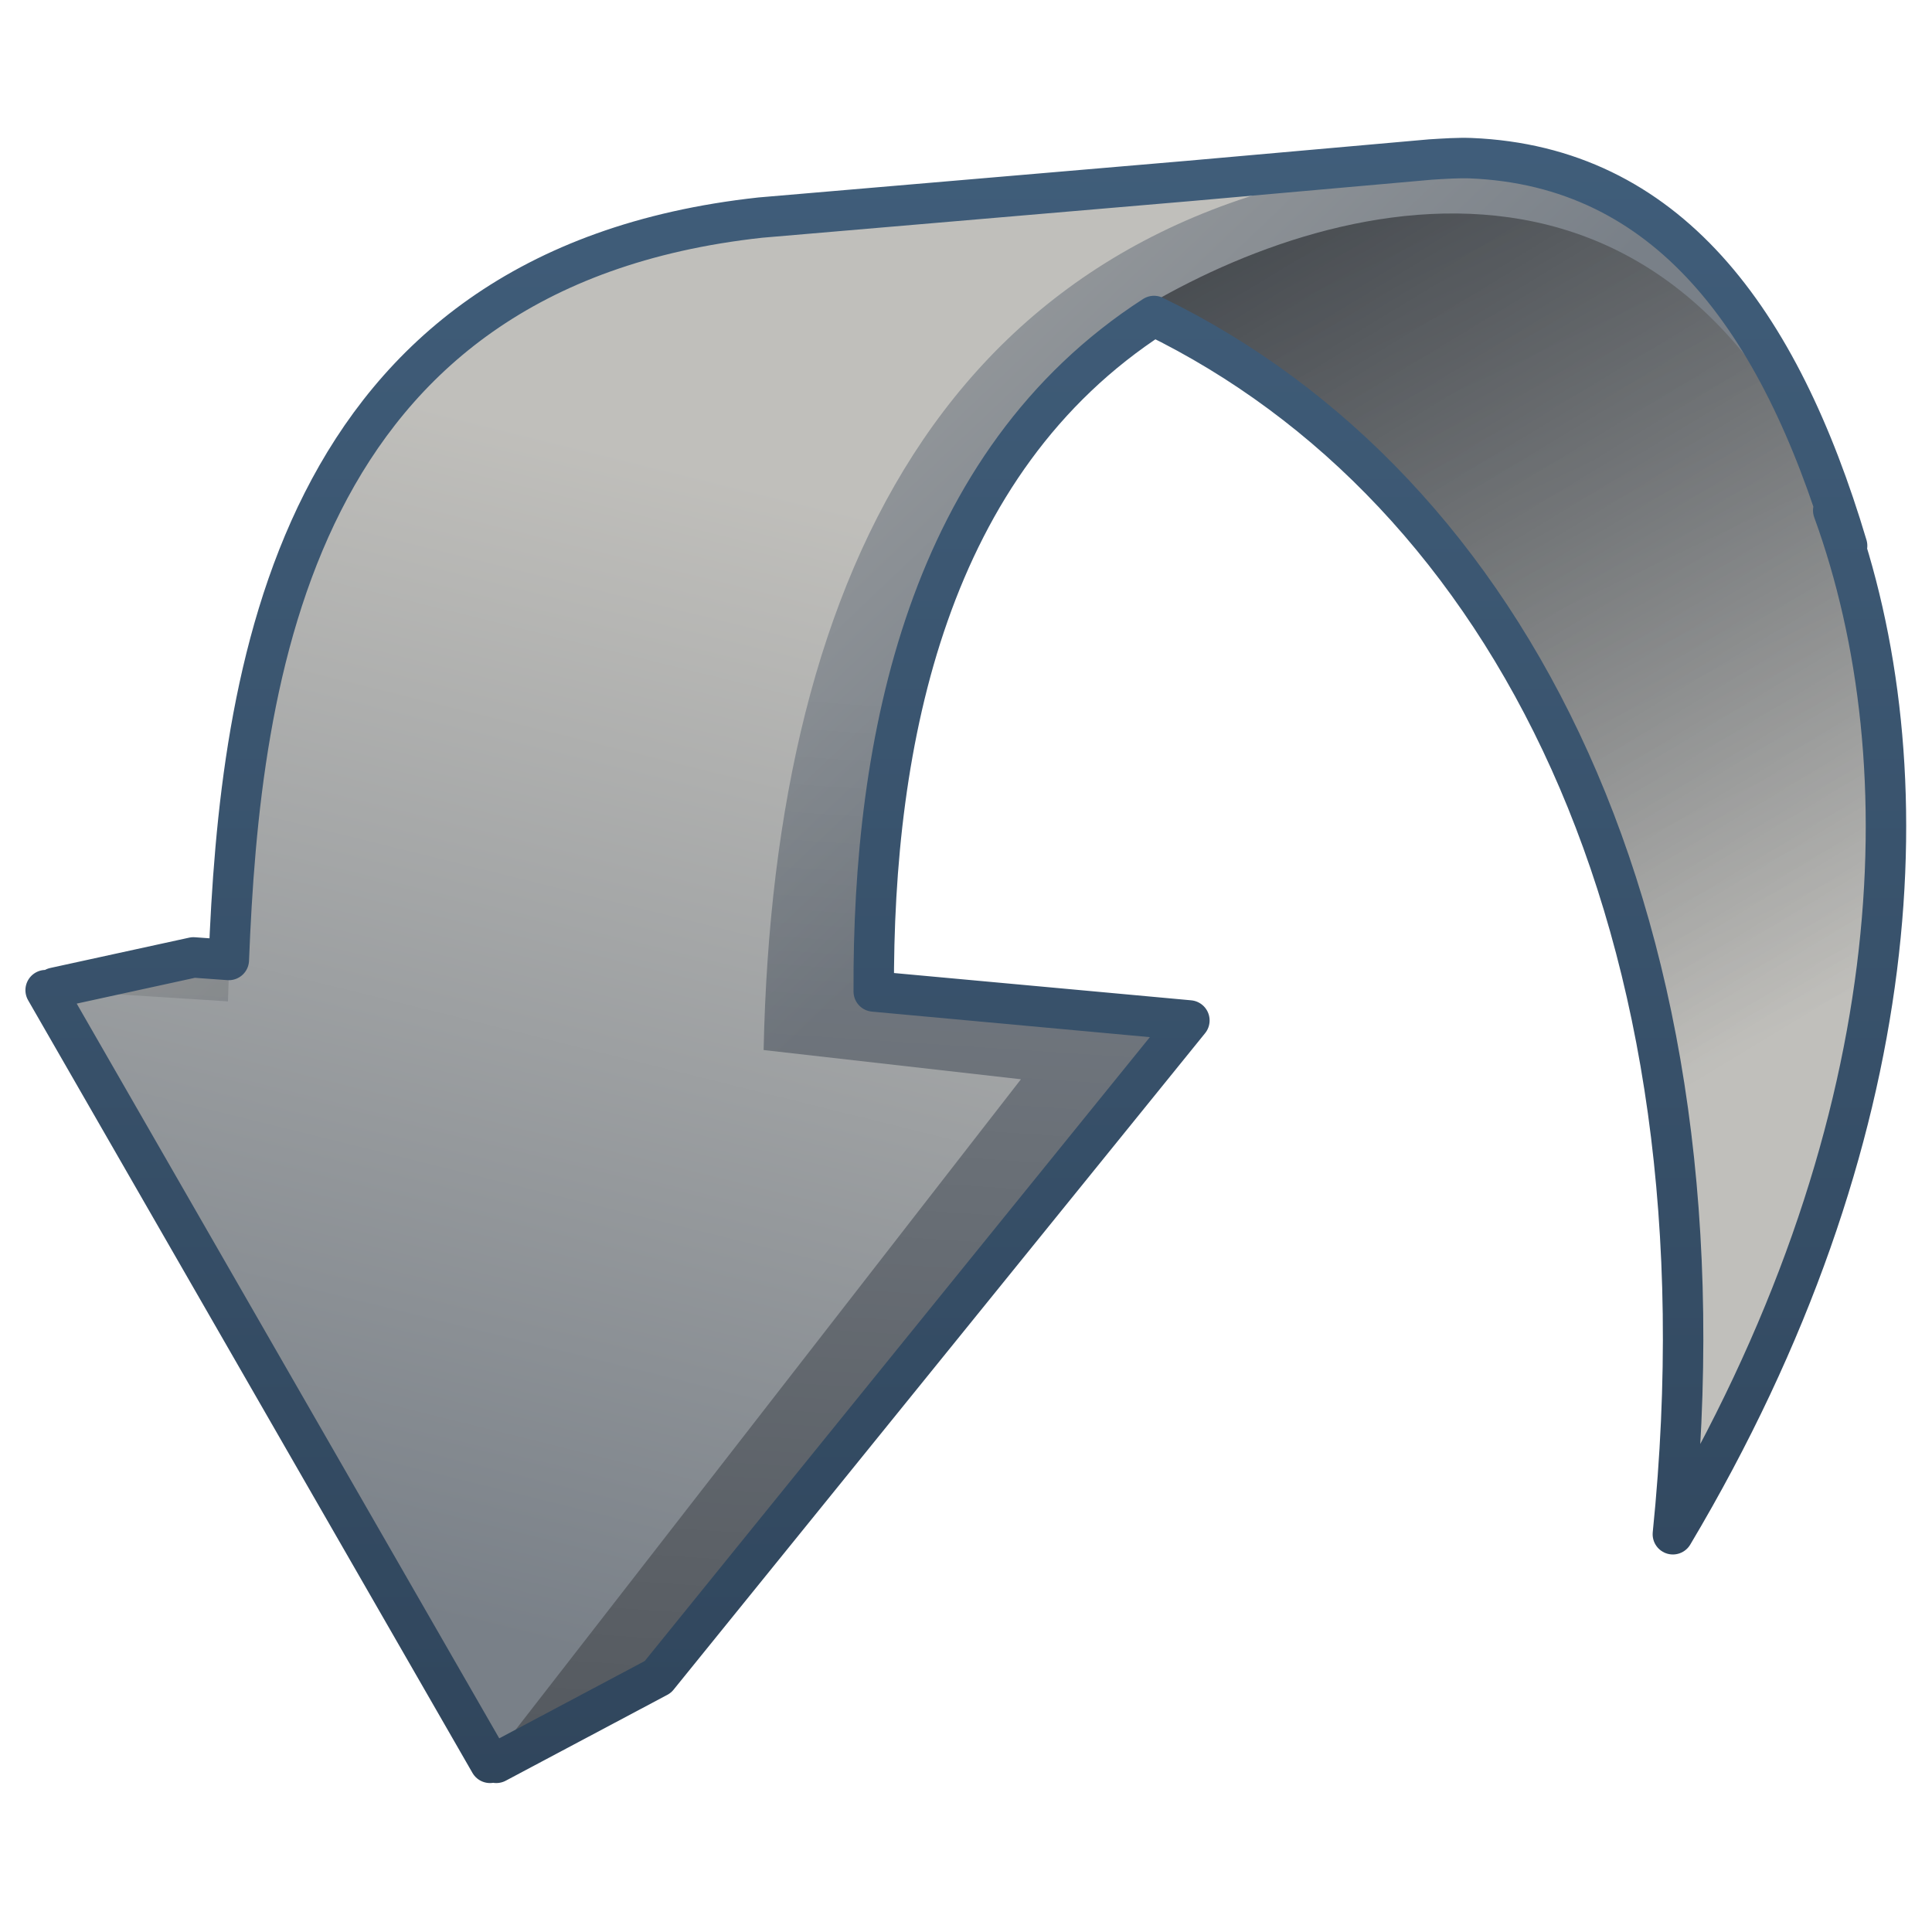 <?xml version="1.0" encoding="UTF-8" standalone="no"?>
<!-- Created with Inkscape (http://www.inkscape.org/) -->

<svg
   xmlns:dc="http://purl.org/dc/elements/1.1/"
   xmlns:cc="http://creativecommons.org/ns#"
   xmlns:rdf="http://www.w3.org/1999/02/22-rdf-syntax-ns#"
   xmlns:svg="http://www.w3.org/2000/svg"
   xmlns="http://www.w3.org/2000/svg"
   xmlns:xlink="http://www.w3.org/1999/xlink"
   xmlns:sodipodi="http://sodipodi.sourceforge.net/DTD/sodipodi-0.dtd"
   xmlns:inkscape="http://www.inkscape.org/namespaces/inkscape"
   width="16"
   height="16"
   id="svg2"
   sodipodi:version="0.32"
   inkscape:version="0.48.3.1 r9886"
   version="1.0"
   sodipodi:docname="go-jump-rtl-symbolic.svg"
   inkscape:output_extension="org.inkscape.output.svg.inkscape">
  <defs
     id="defs4">
    <linearGradient
       inkscape:collect="always"
       xlink:href="#linearGradient5316"
       id="linearGradient7340"
       gradientUnits="userSpaceOnUse"
       x1="529.673"
       y1="963.378"
       x2="519.598"
       y2="942.148"
       gradientTransform="translate(-266.123,-811.458)" />
    <linearGradient
       inkscape:collect="always"
       xlink:href="#linearGradient5344"
       id="linearGradient7342"
       gradientUnits="userSpaceOnUse"
       x1="497.803"
       y1="914.3"
       x2="528.032"
       y2="964.327"
       gradientTransform="translate(-266.123,-811.458)" />
    <linearGradient
       inkscape:collect="always"
       xlink:href="#linearGradient5316"
       id="linearGradient6474"
       x1="726.562"
       y1="503.534"
       x2="745.438"
       y2="523.385"
       gradientUnits="userSpaceOnUse"
       gradientTransform="translate(-506.123,-371.458)" />
    <linearGradient
       inkscape:collect="always"
       xlink:href="#linearGradient5344"
       id="linearGradient6480"
       gradientUnits="userSpaceOnUse"
       x1="745.602"
       y1="604.013"
       x2="751.395"
       y2="516.615"
       gradientTransform="translate(-506.123,-371.458)" />
    <linearGradient
       inkscape:collect="always"
       xlink:href="#linearGradient5316"
       id="linearGradient7344"
       gradientUnits="userSpaceOnUse"
       x1="493.341"
       y1="947.914"
       x2="486.341"
       y2="976.164"
       gradientTransform="translate(-266.123,-811.458)" />
    <linearGradient
       inkscape:collect="always"
       xlink:href="#linearGradient9863"
       id="linearGradient10482"
       x1="331.9"
       y1="218.64"
       x2="331.9"
       y2="172.014"
       gradientUnits="userSpaceOnUse"
       gradientTransform="translate(-86.123,-43.458)" />
    <linearGradient
       id="linearGradient12594">
      <stop
         id="stop12596"
         offset="0"
         style="stop-color:#e9b551;stop-opacity:1;" />
      <stop
         id="stop12598"
         offset="1"
         style="stop-color:#e9b551;stop-opacity:0;" />
    </linearGradient>
    <linearGradient
       id="linearGradient5316">
      <stop
         style="stop-color:#c0bfbb;stop-opacity:1;"
         offset="0"
         id="stop5320" />
      <stop
         style="stop-color:#798088;stop-opacity:1;"
         offset="1"
         id="stop5322" />
    </linearGradient>
    <linearGradient
       id="linearGradient9863">
      <stop
         style="stop-color:#2f445a;stop-opacity:1;"
         offset="0"
         id="stop9865" />
      <stop
         style="stop-color:#415f7c;stop-opacity:1"
         offset="1"
         id="stop9867" />
    </linearGradient>
    <linearGradient
       id="linearGradient12336">
      <stop
         id="stop12338"
         offset="0"
         style="stop-color:#ff6e00;stop-opacity:1;" />
      <stop
         id="stop12340"
         offset="1"
         style="stop-color:#eb2600;stop-opacity:1;" />
    </linearGradient>
    <linearGradient
       id="linearGradient5362">
      <stop
         style="stop-color:#ffffff;stop-opacity:1;"
         offset="0"
         id="stop5364" />
      <stop
         style="stop-color:#ffffff;stop-opacity:0;"
         offset="1"
         id="stop5366" />
    </linearGradient>
    <linearGradient
       id="linearGradient5439">
      <stop
         style="stop-color:#ffffff;stop-opacity:1;"
         offset="0"
         id="stop5441" />
      <stop
         style="stop-color:#000000;stop-opacity:1;"
         offset="1"
         id="stop5443" />
    </linearGradient>
    <linearGradient
       inkscape:collect="always"
       xlink:href="#linearGradient5439"
       id="linearGradient13309"
       gradientUnits="userSpaceOnUse"
       x1="499.907"
       y1="953.395"
       x2="652.752"
       y2="1116.941"
       gradientTransform="matrix(2.677,0,0,2.677,-1298.677,-2514.903)" />
    <linearGradient
       inkscape:collect="always"
       id="linearGradient5398">
      <stop
         style="stop-color:#87c6ff;stop-opacity:1;"
         offset="0"
         id="stop5400" />
      <stop
         style="stop-color:#87c6ff;stop-opacity:0"
         offset="1"
         id="stop5402" />
    </linearGradient>
    <linearGradient
       inkscape:collect="always"
       xlink:href="#linearGradient5398"
       id="linearGradient13322"
       gradientUnits="userSpaceOnUse"
       x1="500.878"
       y1="948.12"
       x2="500.878"
       y2="953.175"
       gradientTransform="matrix(2.677,0,0,2.677,-1298.677,-2514.903)" />
    <linearGradient
       id="linearGradient5344">
      <stop
         style="stop-color:#000000;stop-opacity:1;"
         offset="0"
         id="stop5346" />
      <stop
         style="stop-color:#000000;stop-opacity:0;"
         offset="1"
         id="stop5348" />
    </linearGradient>
    <linearGradient
       inkscape:collect="always"
       xlink:href="#linearGradient5344"
       id="linearGradient13314"
       gradientUnits="userSpaceOnUse"
       x1="544.89"
       y1="919.058"
       x2="506.015"
       y2="969.808"
       gradientTransform="translate(-485.21,-859.439)" />
    <linearGradient
       id="linearGradient8702">
      <stop
         id="stop8704"
         offset="0"
         style="stop-color:#c0bfbb;stop-opacity:1;" />
      <stop
         id="stop8706"
         offset="1"
         style="stop-color:#798088;stop-opacity:1;" />
    </linearGradient>
    <linearGradient
       inkscape:collect="always"
       xlink:href="#linearGradient8702"
       id="linearGradient13316"
       gradientUnits="userSpaceOnUse"
       gradientTransform="matrix(2.677,0,0,2.677,-1779.542,-994.637)"
       x1="700.131"
       y1="378.87"
       x2="707.805"
       y2="395.749" />
    <inkscape:perspective
       sodipodi:type="inkscape:persp3d"
       inkscape:vp_x="0 : 526.18109 : 1"
       inkscape:vp_y="0 : 1000 : 0"
       inkscape:vp_z="744.09448 : 526.18109 : 1"
       inkscape:persp3d-origin="372.04724 : 350.78739 : 1"
       id="perspective10" />
    <linearGradient
       inkscape:collect="always"
       xlink:href="#linearGradient5316"
       id="linearGradient13224"
       gradientUnits="userSpaceOnUse"
       gradientTransform="matrix(3.039,0,0,3.039,-1480.295,-1321.305)"
       x1="490.964"
       y1="455.754"
       x2="523.313"
       y2="455.754" />
    <linearGradient
       inkscape:collect="always"
       xlink:href="#linearGradient9863"
       id="linearGradient13227"
       gradientUnits="userSpaceOnUse"
       gradientTransform="matrix(2.677,0,0,2.677,-2583.352,-617.315)"
       x1="988.87"
       y1="278.409"
       x2="988.87"
       y2="231.981" />
    <linearGradient
       inkscape:collect="always"
       xlink:href="#linearGradient5316"
       id="linearGradient13360"
       gradientUnits="userSpaceOnUse"
       gradientTransform="translate(-266.123,-811.458)"
       x1="529.673"
       y1="963.378"
       x2="519.598"
       y2="942.148" />
    <linearGradient
       inkscape:collect="always"
       xlink:href="#linearGradient5344"
       id="linearGradient13362"
       gradientUnits="userSpaceOnUse"
       gradientTransform="translate(-266.123,-811.458)"
       x1="497.803"
       y1="914.3"
       x2="528.032"
       y2="964.327" />
    <linearGradient
       inkscape:collect="always"
       xlink:href="#linearGradient5316"
       id="linearGradient13364"
       gradientUnits="userSpaceOnUse"
       gradientTransform="translate(-506.123,-371.458)"
       x1="726.562"
       y1="503.534"
       x2="745.438"
       y2="523.385" />
    <linearGradient
       inkscape:collect="always"
       xlink:href="#linearGradient5344"
       id="linearGradient13366"
       gradientUnits="userSpaceOnUse"
       gradientTransform="translate(-506.123,-371.458)"
       x1="745.602"
       y1="604.013"
       x2="751.395"
       y2="516.615" />
    <linearGradient
       inkscape:collect="always"
       xlink:href="#linearGradient5316"
       id="linearGradient13368"
       gradientUnits="userSpaceOnUse"
       gradientTransform="translate(-266.123,-811.458)"
       x1="493.341"
       y1="947.914"
       x2="486.341"
       y2="976.164" />
    <linearGradient
       inkscape:collect="always"
       xlink:href="#linearGradient9863"
       id="linearGradient13370"
       gradientUnits="userSpaceOnUse"
       gradientTransform="translate(-86.123,-43.458)"
       x1="331.9"
       y1="218.64"
       x2="331.9"
       y2="172.014" />
    <linearGradient
       inkscape:collect="always"
       xlink:href="#linearGradient9863"
       id="linearGradient13373"
       gradientUnits="userSpaceOnUse"
       gradientTransform="matrix(0.335,0,0,0.335,-102.113,54.583)"
       x1="331.9"
       y1="218.64"
       x2="331.9"
       y2="172.014" />
    <linearGradient
       inkscape:collect="always"
       xlink:href="#linearGradient5316"
       id="linearGradient13376"
       gradientUnits="userSpaceOnUse"
       gradientTransform="matrix(0.335,0,0,0.335,-162.335,-202.363)"
       x1="493.341"
       y1="947.914"
       x2="486.341"
       y2="976.164" />
    <linearGradient
       inkscape:collect="always"
       xlink:href="#linearGradient5344"
       id="linearGradient13379"
       gradientUnits="userSpaceOnUse"
       gradientTransform="matrix(0.335,0,0,0.335,-242.63,-55.154)"
       x1="745.602"
       y1="604.013"
       x2="751.395"
       y2="516.615" />
    <linearGradient
       inkscape:collect="always"
       xlink:href="#linearGradient5316"
       id="linearGradient13382"
       gradientUnits="userSpaceOnUse"
       gradientTransform="matrix(0.335,0,0,0.335,-242.63,-55.154)"
       x1="726.562"
       y1="503.534"
       x2="745.438"
       y2="523.385" />
    <linearGradient
       inkscape:collect="always"
       xlink:href="#linearGradient5344"
       id="linearGradient13385"
       gradientUnits="userSpaceOnUse"
       gradientTransform="matrix(0.335,0,0,0.335,-162.335,-202.363)"
       x1="497.803"
       y1="914.3"
       x2="528.032"
       y2="964.327" />
    <linearGradient
       inkscape:collect="always"
       xlink:href="#linearGradient5316"
       id="linearGradient13388"
       gradientUnits="userSpaceOnUse"
       gradientTransform="matrix(0.335,0,0,0.335,-162.335,-202.363)"
       x1="529.673"
       y1="963.378"
       x2="519.598"
       y2="942.148" />
  </defs>
  <sodipodi:namedview
     id="base"
     pagecolor="#ffffff"
     bordercolor="#666666"
     borderopacity="1.0"
     inkscape:pageopacity="0.0"
     inkscape:pageshadow="2"
     inkscape:zoom="32.375"
     inkscape:cx="8"
     inkscape:cy="8"
     inkscape:document-units="px"
     inkscape:current-layer="layer1"
     showgrid="false"
     inkscape:showpageshadow="false"
     inkscape:window-width="1024"
     inkscape:window-height="712"
     inkscape:window-x="0"
     inkscape:window-y="0"
     showguides="true"
     inkscape:guide-bbox="true"
     inkscape:window-maximized="0" />
  <g
     inkscape:label="Capa 1"
     inkscape:groupmode="layer"
     id="layer1"
     transform="translate(0,-112)">
    <path
       style="fill:url(#linearGradient13388);fill-rule:evenodd;stroke:none;display:inline"
       d="m 13.853,124.711 c 0.704,-6.925 -3.053,-11.365 -7.927,-10.817 l 5.75,-0.545 c 3.096,-0.221 5.879,5.139 2.177,11.362 z"
       id="path7323"
       sodipodi:nodetypes="cccc"
       inkscape:export-filename="/home/dafeba/DCV/tallerD/bocetos/08-09-22-hastaahora.png"
       inkscape:export-xdpi="57.964222"
       inkscape:export-ydpi="57.964222"
       inkscape:connector-curvature="0" />
    <path
       sodipodi:nodetypes="cccc"
       id="path7325"
       d="m 13.853,124.711 c 0.704,-6.925 -3.053,-11.365 -7.927,-10.817 l 5.75,-0.545 c 3.096,-0.221 5.879,5.139 2.177,11.362 z"
       style="fill:url(#linearGradient13385);fill-opacity:1;fill-rule:evenodd;stroke:none;display:inline"
       inkscape:export-filename="/home/dafeba/DCV/tallerD/bocetos/08-09-22-hastaahora.png"
       inkscape:export-xdpi="57.964222"
       inkscape:export-ydpi="57.964222"
       inkscape:connector-curvature="0" />
    <path
       style="fill:url(#linearGradient13382);fill-rule:evenodd;stroke:none;display:inline"
       d="m 0.452,120.175 1.15,-0.251 0.627,0.042 1.338,-4.663 2.718,-1.485 5.562,-0.502 c 1.825,-0.099 2.85,1.184 3.45,3.199 -1.405,-3.917 -4.614,-2.778 -6.064,-1.819 -1.652,1.581 -2.095,3.487 -2.07,5.646 l 2.426,0.209 -4.14,5.332 -1.338,0.711"
       id="path5700"
       sodipodi:nodetypes="cccccccccccc"
       inkscape:export-filename="/home/dafeba/DCV/tallerD/bocetos/08-09-22-hastaahora.png"
       inkscape:export-xdpi="57.964222"
       inkscape:export-ydpi="57.964222"
       inkscape:connector-curvature="0" />
    <path
       sodipodi:nodetypes="cccccccccccc"
       id="path6477"
       d="m 0.452,120.175 1.15,-0.251 0.627,0.042 1.338,-4.663 2.718,-1.485 5.562,-0.502 c 1.825,-0.099 2.85,1.184 3.45,3.199 -1.405,-3.917 -4.614,-2.778 -6.064,-1.819 -1.652,1.581 -2.095,3.487 -2.07,5.646 l 2.426,0.209 -4.14,5.332 -1.338,0.711"
       style="fill:url(#linearGradient13379);fill-rule:evenodd;stroke:none;display:inline"
       inkscape:export-filename="/home/dafeba/DCV/tallerD/bocetos/08-09-22-hastaahora.png"
       inkscape:export-xdpi="57.964222"
       inkscape:export-ydpi="57.964222"
       inkscape:connector-curvature="0" />
    <path
       style="fill:url(#linearGradient13376);fill-rule:evenodd;stroke:none;display:inline"
       d="m 0.379,120.195 3.679,6.403 4.397,-5.66 -2.131,-0.242 c 0.084,-4.013 1.593,-7.007 5.531,-7.369 l -5.554,0.477 c -4.075,0.444 -4.343,4.146 -4.413,6.489 l -1.508,-0.096 z"
       id="path7327"
       sodipodi:nodetypes="cccccccc"
       inkscape:export-filename="/home/dafeba/DCV/tallerD/bocetos/08-09-22-hastaahora.png"
       inkscape:export-xdpi="57.964222"
       inkscape:export-ydpi="57.964222"
       inkscape:connector-curvature="0" />
    <path
       style="fill:none;stroke:url(#linearGradient13373);stroke-width:0.335;stroke-linecap:round;stroke-linejoin:round;stroke-miterlimit:4;stroke-opacity:1;stroke-dasharray:none;display:inline"
       d="m 12.183,113.31 c -0.108,-0.004 -0.221,0.004 -0.335,0.011 l -2.007,0.178 -3.544,0.303 c -3.886,0.424 -4.31,3.803 -4.402,6.148 l -0.293,-0.021 -1.15,0.251 0.01,0.031 -0.084,-0.011 3.68,6.399 0.031,-0.042 0.021,0.042 1.338,-0.711 4.402,-5.437 -2.614,-0.24 c -0.01,-2.079 0.446,-4.384 2.321,-5.594 2.941,1.432 4.811,5.033 4.297,10.089 1.967,-3.306 2.096,-6.368 1.328,-8.479 0.039,0.095 0.079,0.192 0.115,0.293 -0.563,-1.889 -1.497,-3.143 -3.116,-3.21 z"
       id="path6388"
       inkscape:export-filename="/home/dafeba/DCV/tallerD/bocetos/08-09-22-hastaahora.png"
       inkscape:export-xdpi="57.964222"
       inkscape:export-ydpi="57.964222"
       sodipodi:nodetypes="cccccccccccccccccccc"
       inkscape:connector-curvature="0" />
  </g>
</svg>
